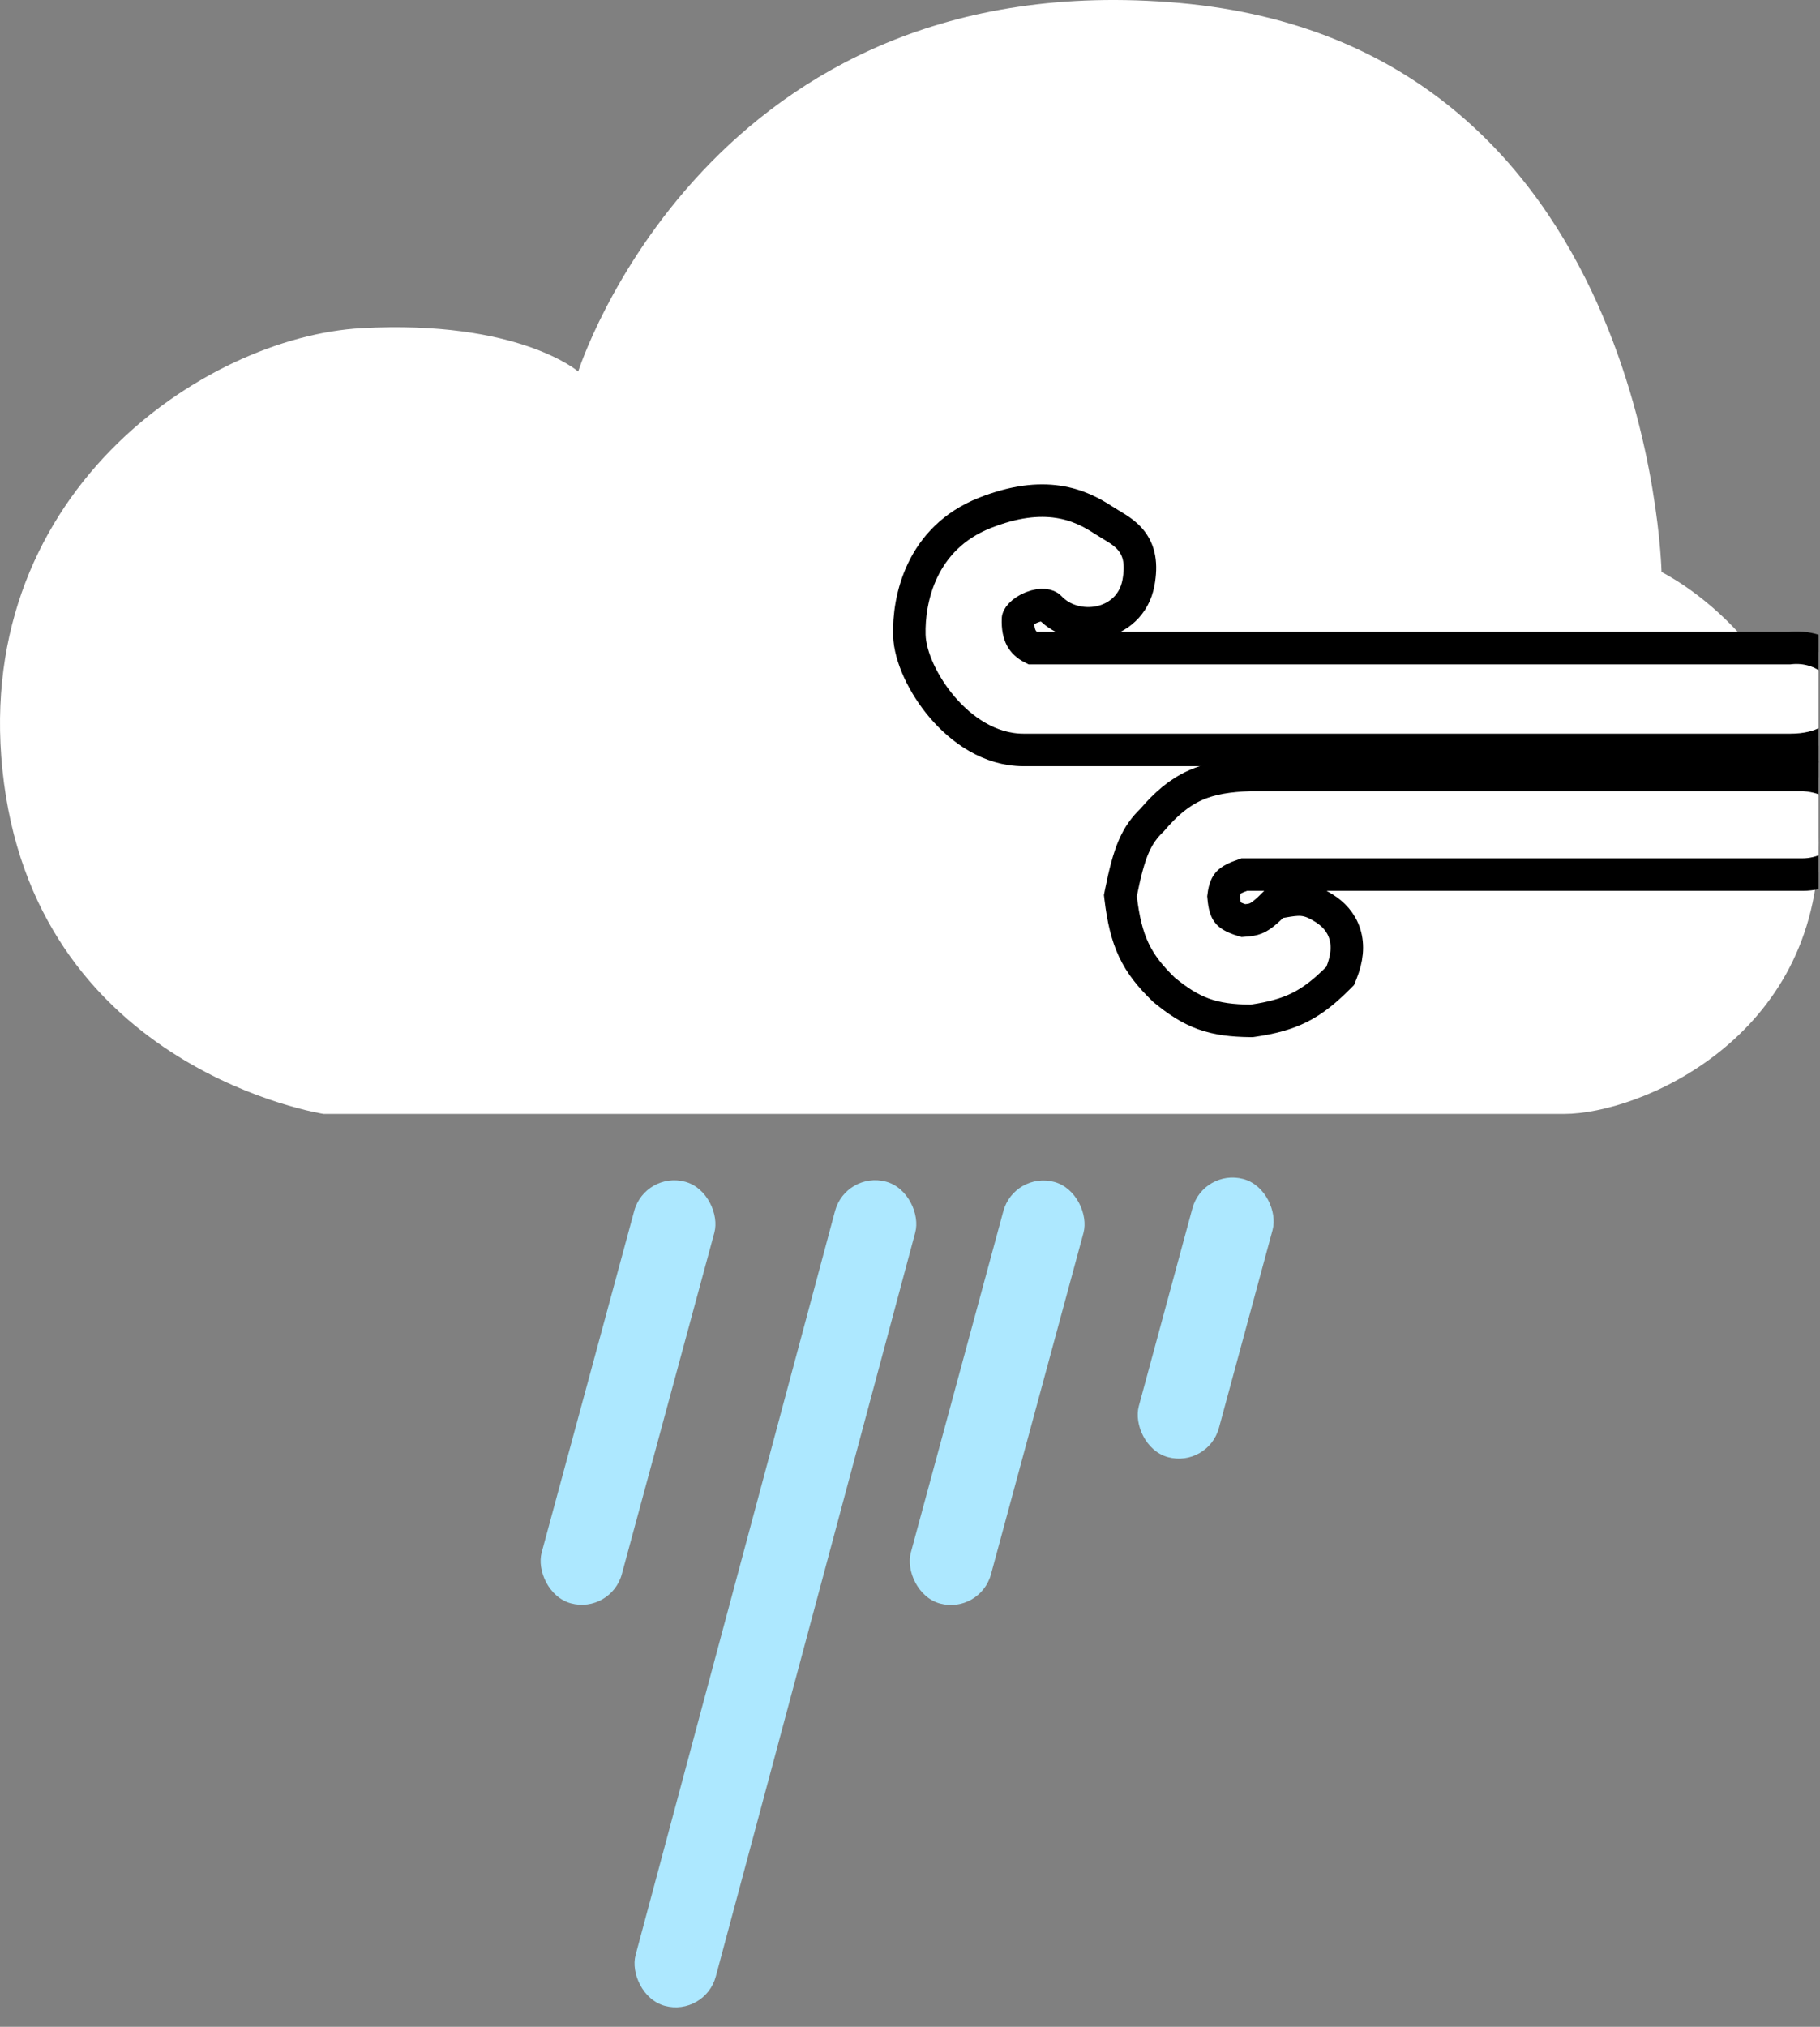 <svg width="168" height="187" viewBox="0 0 168 187" fill="none" xmlns="http://www.w3.org/2000/svg">
<rect x="0" y="0" width="168" height="187" fill="#808080" stroke="none"/>
<g clip-path="url(#clip0_30_306)">
<path d="M33.372 30.277C47.872 29.489 53.372 34.277 53.372 34.277C53.372 34.277 65.372 -3.589 108.872 0.277C152.372 4.144 153.372 52.777 153.372 52.777C153.372 52.777 167.872 59.777 167.872 77.777C167.872 95.777 151.372 102.777 144.372 102.777H29.872C29.872 102.777 3.872 98.777 0.372 72.277C-3.128 45.777 18.872 31.066 33.372 30.277Z" fill="white"/>
<rect x="111.074" y="107.777" width="7.665" height="26.591" rx="3.833" transform="rotate(15.168 111.074 107.777)" fill="#ADE8FF"/>
<rect x="93.619" y="108.046" width="7.665" height="40.303" rx="3.833" transform="rotate(15.168 93.619 108.046)" fill="#ADE8FF"/>
<rect x="78.074" y="108.028" width="7.665" height="78.737" rx="3.833" transform="rotate(15.014 78.074 108.028)" fill="#ADE8FF"/>
<rect x="59.545" y="108.028" width="7.665" height="40.303" rx="3.833" transform="rotate(15.168 59.545 108.028)" fill="#ADE8FF"/>
<path d="M166.558 71.496L166.497 71.491H166.436L115.436 71.491H115.406L115.377 71.492C113.428 71.57 111.806 71.793 110.319 72.46C108.833 73.127 107.617 74.174 106.344 75.66C105.658 76.322 105.112 77.037 104.649 78.109C104.2 79.152 103.844 80.501 103.465 82.397L103.418 82.634L103.447 82.874C103.683 84.794 104.023 86.303 104.659 87.65C105.302 89.011 106.199 90.105 107.389 91.265L107.435 91.31L107.485 91.351C108.698 92.345 109.802 93.078 111.092 93.545C112.379 94.011 113.743 94.172 115.419 94.191L115.539 94.192L115.657 94.175C117.35 93.923 118.713 93.578 119.978 92.943C121.244 92.307 122.317 91.43 123.496 90.253L123.714 90.035L123.829 89.748C124.342 88.465 124.477 87.253 124.133 86.157C123.788 85.052 123.032 84.302 122.233 83.801C121.591 83.397 120.977 83.077 120.199 83.011C119.636 82.964 119.026 83.069 118.448 83.168C118.361 83.183 118.276 83.197 118.191 83.211L117.72 83.289L117.381 83.625C116.65 84.348 116.222 84.613 115.908 84.739C115.625 84.853 115.336 84.899 114.768 84.939C113.828 84.659 113.495 84.401 113.34 84.208C113.177 84.006 113.022 83.647 112.943 82.717C113.044 81.896 113.234 81.596 113.4 81.426C113.611 81.21 113.987 80.989 114.851 80.691H166.436C167.124 80.691 168.227 80.53 169.21 79.911C170.284 79.235 171.136 78.049 171.136 76.291C171.136 74.82 170.73 73.563 169.753 72.684C168.829 71.853 167.632 71.584 166.558 71.496Z" fill="white" stroke="black" stroke-width="3"/>
<path d="M170.936 64.647C170.936 61.666 168.304 59.444 165.178 59.798H95.305C94.766 59.527 94.468 59.21 94.287 58.883C94.066 58.483 93.937 57.916 93.969 57.092C93.969 57.083 93.985 56.934 94.226 56.685C94.457 56.445 94.812 56.206 95.233 56.039C96.203 55.653 96.753 55.875 96.89 56.023C98.079 57.31 99.921 57.73 101.498 57.405C103.148 57.065 104.712 55.86 105.092 53.748C105.388 52.1 105.218 50.792 104.312 49.748C103.92 49.296 103.451 48.971 103.049 48.717C102.878 48.609 102.696 48.499 102.524 48.396C102.492 48.377 102.461 48.358 102.43 48.34C102.225 48.217 102.025 48.095 101.822 47.963C100.837 47.322 99.498 46.571 97.662 46.298C95.824 46.024 93.624 46.248 90.915 47.318C85.032 49.641 83.847 55.275 83.941 58.6C83.997 60.587 85.22 63.188 86.967 65.239C88.734 67.313 91.351 69.191 94.478 69.191L165.269 69.191C166.694 69.191 168.079 68.909 169.152 68.161C170.298 67.362 170.936 66.133 170.936 64.647Z" fill="white" stroke="black" stroke-width="3"/>
</g>
<defs>
<clipPath id="clip0_30_306">
<rect width="167.872" height="186.062" fill="white"/>
</clipPath>
</defs>
</svg>
